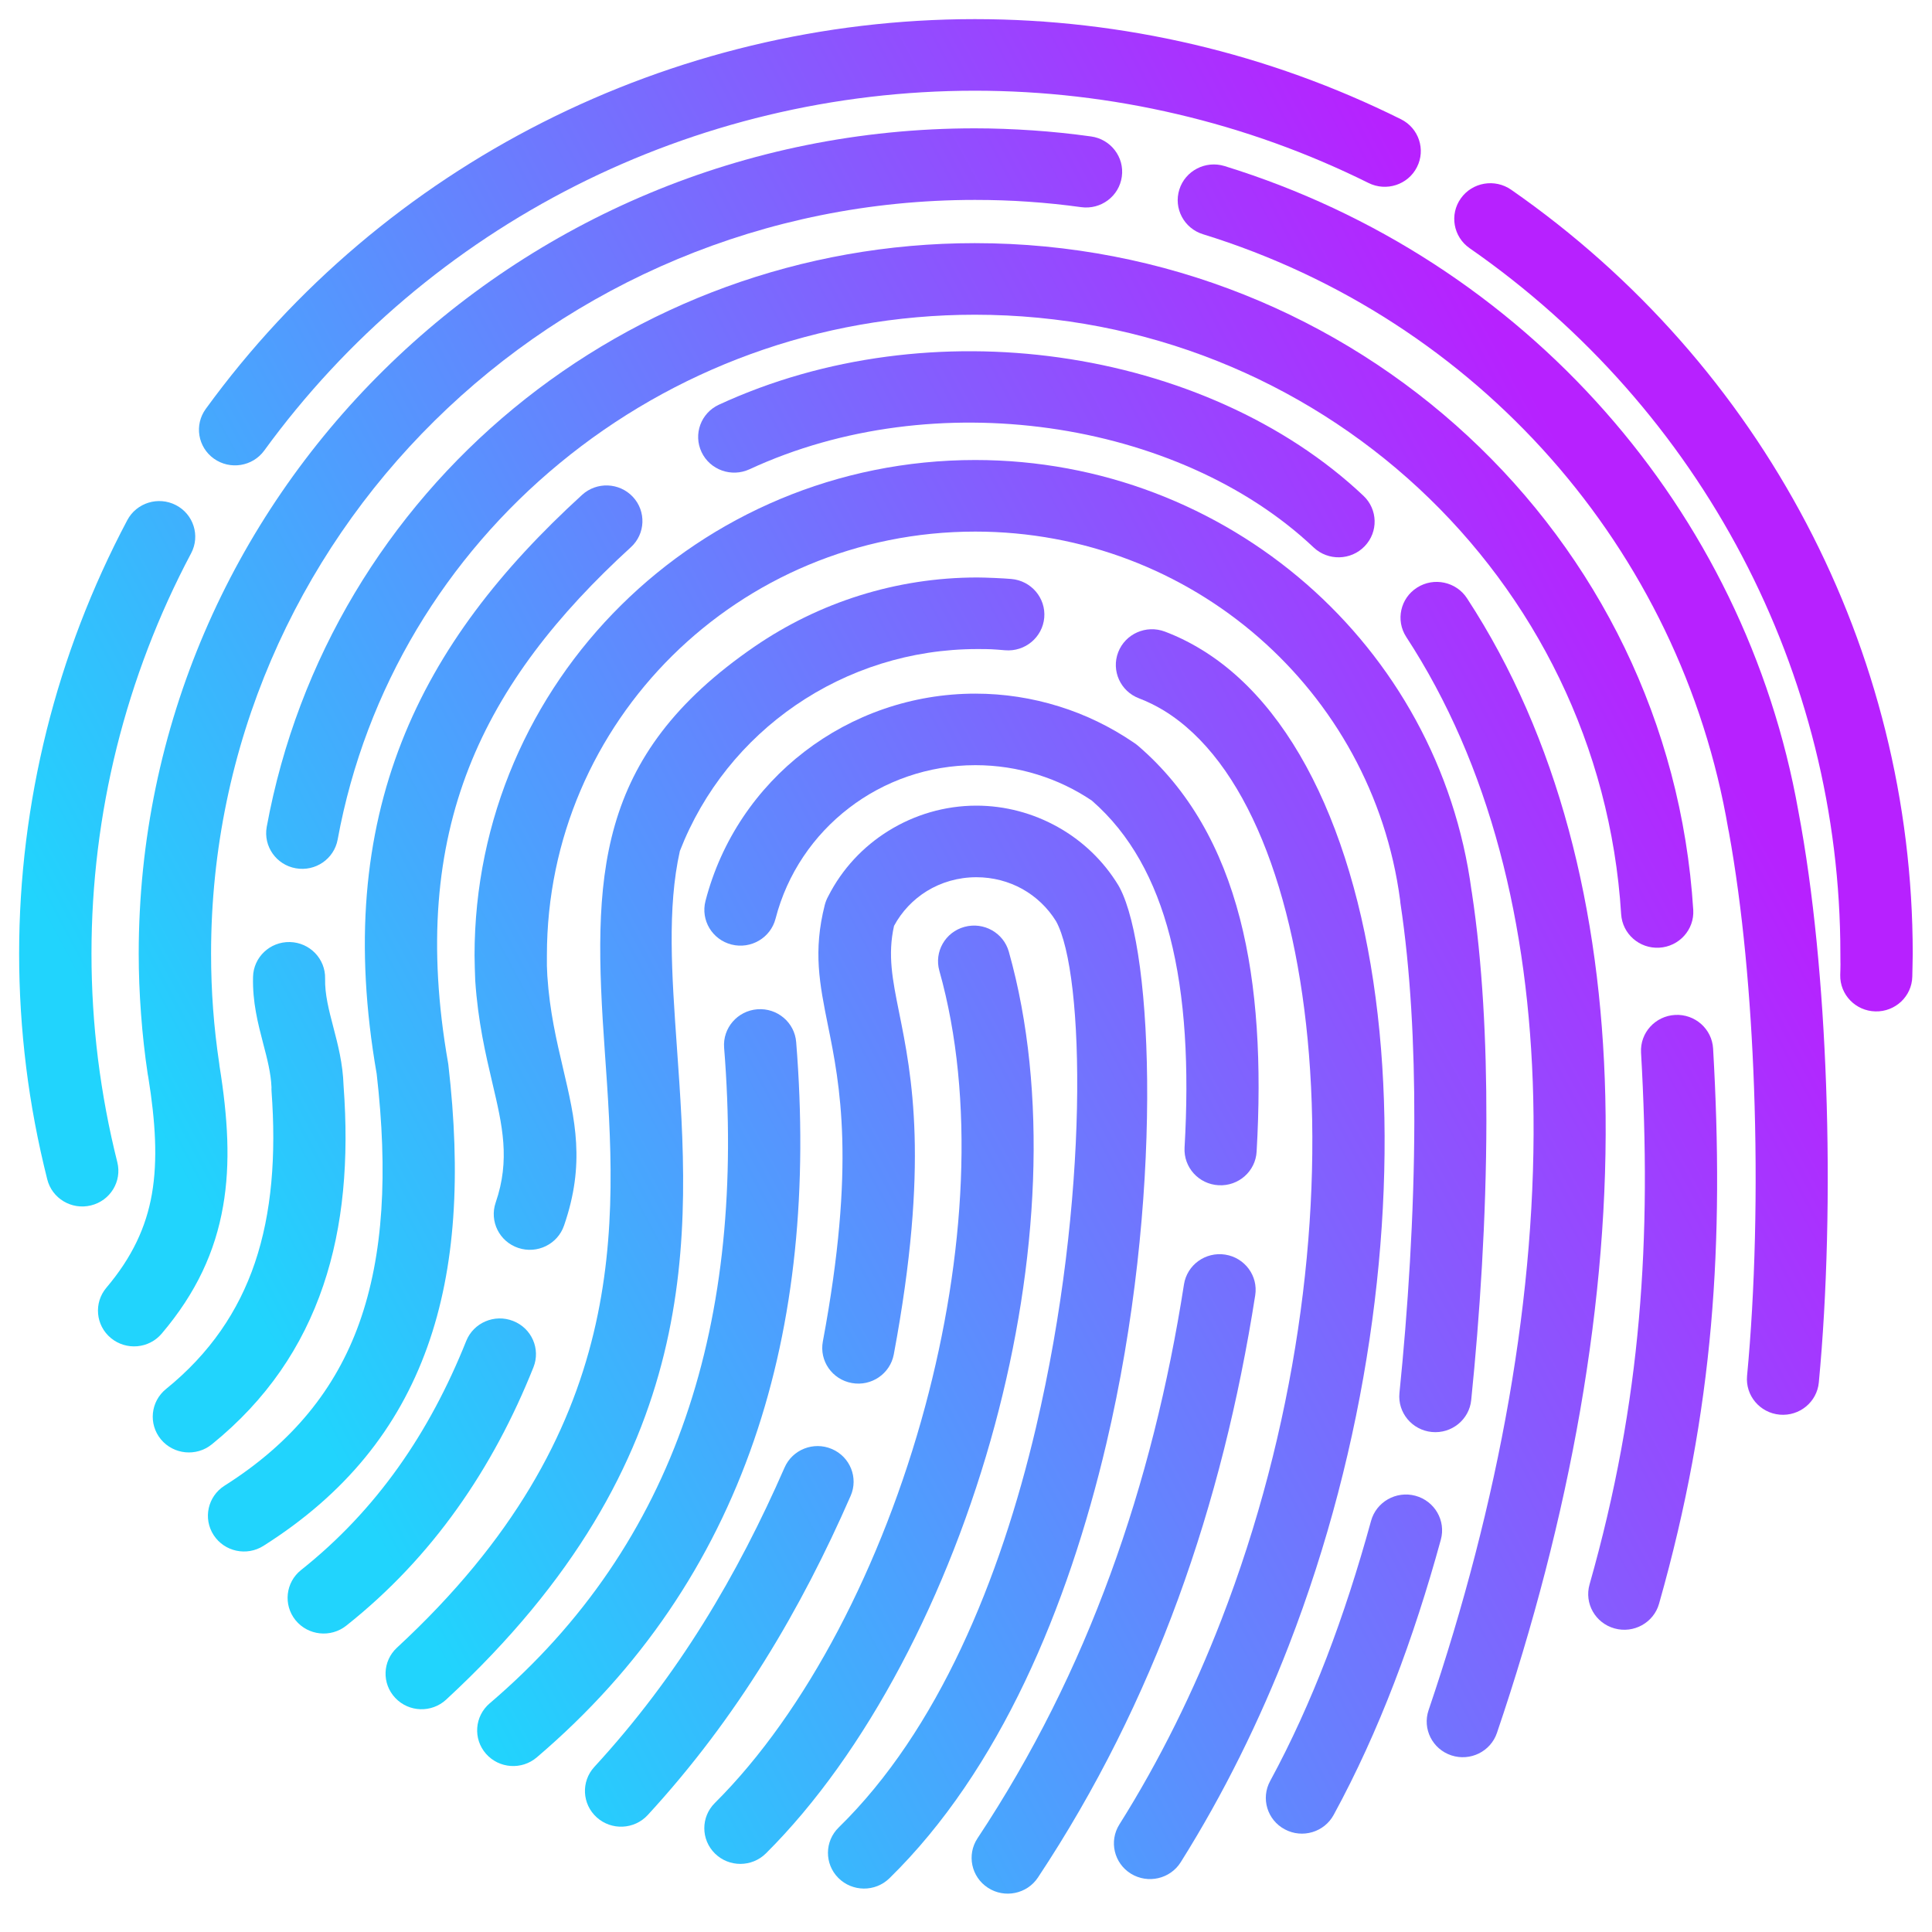 <svg xmlns="http://www.w3.org/2000/svg" width="60" height="60" viewBox="0 0 40 40" fill="none">
<path d="M5.471 9.328C5.23 9.659 4.764 9.734 4.429 9.496C4.095 9.258 4.019 8.797 4.26 8.466C6.1 5.934 8.503 3.918 11.235 2.534C13.97 1.148 17.031 0.396 20.184 0.396C21.715 0.396 23.236 0.574 24.717 0.921C26.193 1.268 27.633 1.786 29.006 2.469C29.374 2.652 29.522 3.097 29.336 3.461C29.151 3.826 28.701 3.972 28.333 3.788C27.073 3.162 25.744 2.684 24.372 2.363C23.005 2.042 21.599 1.878 20.184 1.878C17.262 1.878 14.434 2.571 11.914 3.847C9.391 5.125 7.172 6.989 5.471 9.328Z" fill="url(#paint0_linear_277_2838)"/>
<path d="M6.991 17.381C6.918 17.782 6.531 18.049 6.125 17.977C5.72 17.906 5.45 17.522 5.522 17.121C6.165 13.622 8.03 10.601 10.635 8.454C13.241 6.307 16.585 5.034 20.183 5.034C24.118 5.034 27.716 6.547 30.391 9.029C33.064 11.509 34.814 14.96 35.057 18.84C35.081 19.247 34.766 19.597 34.354 19.621C33.942 19.645 33.589 19.334 33.564 18.926C33.346 15.44 31.772 12.337 29.367 10.105C26.963 7.875 23.727 6.516 20.183 6.516C16.939 6.516 13.93 7.659 11.589 9.589C9.246 11.519 7.569 14.236 6.991 17.381Z" fill="url(#paint1_linear_277_2838)"/>
<path d="M2.429 24.063C2.528 24.459 2.283 24.86 1.882 24.957C1.481 25.055 1.076 24.812 0.978 24.416C0.784 23.646 0.638 22.872 0.542 22.098C0.445 21.316 0.396 20.529 0.396 19.744C0.396 18.185 0.589 16.634 0.965 15.123C1.34 13.619 1.9 12.157 2.635 10.77C2.826 10.409 3.277 10.269 3.642 10.458C4.007 10.646 4.148 11.092 3.958 11.453C3.28 12.73 2.764 14.081 2.416 15.476C2.071 16.863 1.894 18.296 1.894 19.744C1.894 20.473 1.939 21.2 2.028 21.919C2.119 22.646 2.253 23.363 2.429 24.063Z" fill="url(#paint2_linear_277_2838)"/>
<path d="M30.426 5.138C30.089 4.903 30.007 4.441 30.245 4.107C30.482 3.773 30.949 3.693 31.287 3.928C33.893 5.74 35.972 8.121 37.398 10.834C38.826 13.549 39.601 16.598 39.601 19.744C39.601 19.809 39.6 19.758 39.597 19.982L39.592 20.22C39.583 20.627 39.241 20.95 38.829 20.94C38.417 20.931 38.091 20.593 38.1 20.185C38.102 20.112 38.105 20.037 38.105 19.964C38.105 19.893 38.103 19.962 38.103 19.744C38.103 16.838 37.387 14.023 36.07 11.517C34.752 9.009 32.833 6.81 30.426 5.138Z" fill="url(#paint3_linear_277_2838)"/>
<path d="M4.544 22.066C4.718 23.144 4.774 24.085 4.619 24.971C4.456 25.91 4.066 26.764 3.349 27.61C3.084 27.924 2.613 27.965 2.296 27.703C1.979 27.441 1.938 26.974 2.202 26.661C2.737 26.029 3.026 25.403 3.145 24.722C3.268 24.012 3.218 23.222 3.07 22.3C3.066 22.281 3.062 22.262 3.059 22.242C2.997 21.831 2.951 21.414 2.92 20.994C2.888 20.57 2.872 20.153 2.872 19.744C2.872 15.027 4.811 10.755 7.946 7.662C11.078 4.57 15.405 2.657 20.184 2.657C20.574 2.657 20.976 2.672 21.387 2.7C21.785 2.727 22.186 2.769 22.589 2.825C22.997 2.881 23.283 3.254 23.226 3.658C23.17 4.063 22.793 4.345 22.384 4.289C22.024 4.239 21.658 4.201 21.288 4.176C20.932 4.151 20.563 4.139 20.184 4.139C15.814 4.139 11.86 5.886 8.999 8.71C6.139 11.532 4.37 15.433 4.37 19.744C4.37 20.135 4.384 20.518 4.412 20.89C4.44 21.268 4.483 21.648 4.54 22.028C4.541 22.041 4.543 22.053 4.544 22.066Z" fill="url(#paint4_linear_277_2838)"/>
<path d="M37.233 16.793C37.549 18.462 37.735 20.453 37.807 22.457C37.885 24.623 37.829 26.81 37.657 28.62C37.62 29.026 37.257 29.325 36.847 29.289C36.436 29.252 36.134 28.893 36.171 28.487C36.337 26.739 36.391 24.618 36.315 22.509C36.248 20.645 36.079 18.795 35.795 17.229L35.782 17.167C35.29 14.267 33.993 11.627 32.11 9.493C30.226 7.359 27.753 5.729 24.908 4.85C24.514 4.729 24.294 4.314 24.417 3.924C24.539 3.535 24.959 3.317 25.353 3.438C28.464 4.399 31.17 6.183 33.233 8.521C35.269 10.827 36.679 13.671 37.233 16.793Z" fill="url(#paint5_linear_277_2838)"/>
<path d="M4.385 29.904C4.065 30.163 3.593 30.116 3.331 29.8C3.07 29.483 3.117 29.017 3.437 28.758C4.346 28.022 4.937 27.148 5.277 26.146C5.627 25.112 5.719 23.923 5.622 22.594C5.62 22.566 5.619 22.538 5.621 22.511C5.609 22.218 5.531 21.917 5.452 21.617C5.339 21.183 5.226 20.749 5.239 20.225C5.248 19.817 5.59 19.495 6.002 19.504C6.414 19.514 6.74 19.852 6.731 20.26C6.723 20.583 6.81 20.917 6.898 21.253C6.998 21.635 7.098 22.02 7.113 22.473L7.114 22.49C7.225 24.002 7.112 25.379 6.693 26.615C6.263 27.883 5.521 28.984 4.385 29.904Z" fill="url(#paint6_linear_277_2838)"/>
<path d="M33.976 21.792C33.953 21.384 34.269 21.036 34.681 21.013C35.093 20.991 35.445 21.303 35.468 21.711C35.583 23.711 35.588 25.578 35.424 27.441C35.258 29.315 34.92 31.192 34.349 33.203C34.238 33.596 33.825 33.825 33.428 33.715C33.03 33.605 32.798 33.197 32.91 32.804C33.452 30.895 33.773 29.106 33.931 27.314C34.091 25.511 34.086 23.712 33.976 21.792Z" fill="url(#paint7_linear_277_2838)"/>
<path d="M15.517 9.716C15.143 9.888 14.699 9.729 14.525 9.36C14.35 8.99 14.511 8.551 14.884 8.379C17.083 7.362 19.582 7.072 21.926 7.401C24.342 7.739 26.608 8.734 28.228 10.264C28.527 10.546 28.539 11.013 28.254 11.309C27.97 11.605 27.497 11.616 27.198 11.335C25.805 10.019 23.835 9.161 21.721 8.865C19.644 8.574 17.441 8.825 15.517 9.716Z" fill="url(#paint8_linear_277_2838)"/>
<path d="M5.455 32.005C5.108 32.225 4.646 32.126 4.423 31.782C4.2 31.438 4.301 30.981 4.648 30.76C6.048 29.874 6.948 28.763 7.438 27.393C7.943 25.981 8.032 24.272 7.799 22.235C7.329 19.537 7.552 17.31 8.315 15.363C9.077 13.419 10.371 11.781 12.05 10.247C12.352 9.97 12.823 9.988 13.103 10.287C13.382 10.586 13.364 11.053 13.062 11.329C11.543 12.717 10.379 14.183 9.708 15.896C9.04 17.6 8.851 19.577 9.277 22.006L9.283 22.047C9.544 24.312 9.436 26.243 8.848 27.885C8.244 29.572 7.15 30.932 5.455 32.005Z" fill="url(#paint9_linear_277_2838)"/>
<path d="M30.46 28.985C30.42 29.391 30.054 29.688 29.644 29.648C29.234 29.608 28.934 29.246 28.974 28.841C29.146 27.148 29.279 25.164 29.282 23.207C29.285 21.642 29.204 20.085 28.994 18.697C28.991 18.674 28.988 18.652 28.987 18.629C28.698 16.458 27.619 14.558 26.059 13.197C24.49 11.828 22.429 11.006 20.192 11.006C17.742 11.006 15.525 11.988 13.92 13.575C12.315 15.163 11.323 17.356 11.323 19.779L11.323 19.998L11.332 20.206C11.38 20.939 11.524 21.55 11.654 22.104C11.909 23.189 12.121 24.091 11.678 25.373C11.546 25.76 11.121 25.968 10.73 25.837C10.339 25.706 10.13 25.286 10.262 24.899C10.568 24.012 10.4 23.296 10.197 22.434C10.054 21.825 9.896 21.154 9.839 20.299L9.83 20.033L9.825 19.779C9.825 16.947 10.985 14.383 12.861 12.528C14.737 10.672 17.329 9.524 20.192 9.524C22.801 9.524 25.209 10.487 27.048 12.091C28.868 13.679 30.127 15.898 30.466 18.436L30.474 18.483C30.693 19.928 30.777 21.56 30.774 23.207C30.771 25.229 30.636 27.26 30.46 28.985Z" fill="url(#paint10_linear_277_2838)"/>
<path d="M29.114 13.186C28.892 12.843 28.992 12.385 29.34 12.165C29.687 11.944 30.15 12.044 30.373 12.387C32.259 15.274 33.145 18.835 33.236 22.701C33.336 26.889 32.499 31.442 30.993 35.877C30.862 36.264 30.439 36.472 30.048 36.343C29.657 36.213 29.446 35.795 29.577 35.408C31.031 31.125 31.839 26.743 31.744 22.729C31.659 19.132 30.845 15.835 29.114 13.186Z" fill="url(#paint11_linear_277_2838)"/>
<path d="M28.386 31.489C28.494 31.095 28.905 30.861 29.304 30.968C29.703 31.076 29.939 31.482 29.831 31.877C29.55 32.902 29.23 33.895 28.863 34.848C28.497 35.799 28.083 36.711 27.613 37.574C27.418 37.934 26.964 38.069 26.601 37.875C26.237 37.682 26.101 37.233 26.297 36.874C26.731 36.075 27.118 35.221 27.465 34.321C27.81 33.422 28.115 32.475 28.386 31.489Z" fill="url(#paint12_linear_277_2838)"/>
<path d="M16.243 30.385C16.406 30.011 16.845 29.838 17.223 30C17.601 30.161 17.775 30.596 17.612 30.969C17.1 32.14 16.518 33.282 15.831 34.384C15.138 35.497 14.342 36.566 13.411 37.578C13.133 37.88 12.66 37.902 12.355 37.627C12.05 37.352 12.027 36.885 12.305 36.582C13.178 35.633 13.92 34.638 14.562 33.608C15.21 32.568 15.76 31.489 16.243 30.385Z" fill="url(#paint13_linear_277_2838)"/>
<path d="M9.652 27.765C9.803 27.385 10.239 27.198 10.623 27.349C11.008 27.499 11.196 27.929 11.044 28.309C10.625 29.358 10.105 30.337 9.466 31.233C8.825 32.133 8.066 32.946 7.17 33.657C6.848 33.913 6.378 33.863 6.119 33.545C5.861 33.227 5.912 32.761 6.233 32.506C7.016 31.884 7.681 31.172 8.244 30.382C8.809 29.589 9.273 28.712 9.652 27.765Z" fill="url(#paint14_linear_277_2838)"/>
<path d="M23.584 14.459C23.198 14.314 23.004 13.886 23.151 13.504C23.298 13.122 23.73 12.931 24.116 13.076C24.384 13.177 24.642 13.305 24.89 13.458C27.004 14.757 28.285 17.869 28.593 21.719C28.891 25.443 28.297 29.905 26.682 34.072C26.081 35.622 25.338 37.134 24.445 38.556C24.227 38.902 23.766 39.008 23.415 38.793C23.065 38.577 22.957 38.121 23.175 37.774C24.015 36.439 24.715 35.012 25.284 33.545C26.818 29.587 27.383 25.357 27.101 21.835C26.829 18.44 25.79 15.752 24.1 14.713C23.935 14.613 23.763 14.527 23.584 14.459Z" fill="url(#paint15_linear_277_2838)"/>
<path d="M24.513 26.592C24.576 26.189 24.957 25.913 25.365 25.975C25.772 26.038 26.051 26.415 25.988 26.817C25.648 28.99 25.129 31.089 24.394 33.098C23.654 35.119 22.698 37.049 21.49 38.871C21.264 39.213 20.8 39.309 20.455 39.085C20.109 38.861 20.012 38.402 20.238 38.06C21.385 36.33 22.291 34.503 22.989 32.594C23.692 30.674 24.189 28.668 24.513 26.592Z" fill="url(#paint16_linear_277_2838)"/>
<path d="M19.448 20.098C19.338 19.705 19.571 19.298 19.968 19.19C20.366 19.081 20.777 19.312 20.887 19.705C21.708 22.619 21.496 26.17 20.598 29.5C19.652 33.01 17.935 36.305 15.858 38.372C15.567 38.661 15.094 38.663 14.802 38.375C14.51 38.087 14.508 37.62 14.799 37.33C16.693 35.445 18.271 32.397 19.153 29.123C19.988 26.024 20.194 22.748 19.448 20.098Z" fill="url(#paint17_linear_277_2838)"/>
<path d="M14.992 21.692C14.96 21.285 15.268 20.928 15.68 20.896C16.092 20.864 16.452 21.169 16.484 21.576C16.725 24.576 16.464 27.346 15.607 29.83C14.742 32.337 13.276 34.542 11.114 36.384C10.802 36.651 10.331 36.617 10.061 36.309C9.791 36.001 9.825 35.534 10.137 35.267C12.088 33.604 13.412 31.616 14.191 29.355C14.979 27.071 15.217 24.498 14.992 21.692Z" fill="url(#paint18_linear_277_2838)"/>
<path d="M15.626 13.384C16.952 12.475 18.55 11.956 20.235 11.956C20.319 11.956 20.436 11.96 20.587 11.966C20.735 11.973 20.853 11.979 20.938 11.987C21.35 12.022 21.655 12.381 21.62 12.788C21.584 13.196 21.221 13.498 20.809 13.463C20.682 13.452 20.587 13.445 20.522 13.442C20.46 13.439 20.364 13.438 20.235 13.438C18.857 13.438 17.553 13.86 16.474 14.6C15.409 15.33 14.561 16.37 14.076 17.619C13.811 18.802 13.909 20.183 14.014 21.674C14.292 25.588 14.62 30.211 9.237 35.189C8.936 35.467 8.465 35.452 8.184 35.154C7.902 34.857 7.918 34.391 8.219 34.113C13.079 29.618 12.777 25.37 12.522 21.772C12.266 18.158 12.302 15.664 15.626 13.384Z" fill="url(#paint19_linear_277_2838)"/>
<path d="M26.017 23.842C25.995 24.25 25.642 24.562 25.23 24.539C24.818 24.517 24.503 24.169 24.525 23.761C24.62 22.108 24.543 20.633 24.222 19.389C23.921 18.225 23.404 17.271 22.606 16.576C22.261 16.343 21.881 16.161 21.48 16.037C21.069 15.909 20.636 15.842 20.195 15.842C19.219 15.842 18.305 16.169 17.576 16.73C16.845 17.291 16.298 18.086 16.057 19.02C15.955 19.416 15.548 19.656 15.147 19.556C14.746 19.455 14.504 19.052 14.606 18.655C14.932 17.392 15.671 16.318 16.657 15.561C17.643 14.803 18.878 14.361 20.195 14.361C20.784 14.361 21.367 14.451 21.925 14.625C22.467 14.793 22.987 15.044 23.465 15.369C23.498 15.39 23.53 15.413 23.56 15.439C24.621 16.35 25.296 17.564 25.673 19.024C26.033 20.417 26.121 22.04 26.017 23.842Z" fill="url(#paint20_linear_277_2838)"/>
<path d="M18.413 38.889C18.119 39.175 17.646 39.171 17.356 38.88C17.067 38.589 17.071 38.121 17.365 37.835C19.42 35.827 20.708 32.704 21.448 29.557C22.561 24.825 22.461 20.156 21.865 19.074C21.69 18.791 21.449 18.564 21.169 18.407C20.886 18.249 20.558 18.162 20.215 18.162C19.84 18.162 19.485 18.266 19.186 18.451C18.907 18.624 18.672 18.869 18.51 19.169C18.375 19.77 18.479 20.284 18.613 20.951C18.878 22.264 19.245 24.084 18.505 28.041C18.43 28.442 18.041 28.708 17.636 28.634C17.23 28.561 16.961 28.176 17.036 27.775C17.722 24.106 17.387 22.442 17.144 21.241C16.967 20.363 16.833 19.696 17.076 18.736C17.093 18.672 17.117 18.611 17.148 18.556C17.435 17.99 17.871 17.526 18.396 17.201C18.935 16.867 19.562 16.68 20.215 16.68C20.811 16.68 21.391 16.837 21.9 17.122C22.409 17.406 22.843 17.818 23.153 18.327L23.183 18.381C23.885 19.71 24.089 24.861 22.905 29.892C22.11 33.273 20.699 36.653 18.413 38.889Z" fill="url(#paint21_linear_277_2838)"/>
<defs>
<linearGradient id="paint0_linear_277_2838" x1="30.264" y1="5.339" x2="1.76" y2="20.629" gradientUnits="userSpaceOnUse">
<stop stop-color="#B721FF"/>
<stop offset="1" stop-color="#21D4FD"/>
</linearGradient>
<linearGradient id="paint1_linear_277_2838" x1="30.264" y1="5.339" x2="1.76" y2="20.629" gradientUnits="userSpaceOnUse">
<stop stop-color="#B721FF"/>
<stop offset="1" stop-color="#21D4FD"/>
</linearGradient>
<linearGradient id="paint2_linear_277_2838" x1="30.264" y1="5.339" x2="1.76" y2="20.629" gradientUnits="userSpaceOnUse">
<stop stop-color="#B721FF"/>
<stop offset="1" stop-color="#21D4FD"/>
</linearGradient>
<linearGradient id="paint3_linear_277_2838" x1="30.264" y1="5.339" x2="1.76" y2="20.629" gradientUnits="userSpaceOnUse">
<stop stop-color="#B721FF"/>
<stop offset="1" stop-color="#21D4FD"/>
</linearGradient>
<linearGradient id="paint4_linear_277_2838" x1="30.264" y1="5.339" x2="1.76" y2="20.629" gradientUnits="userSpaceOnUse">
<stop stop-color="#B721FF"/>
<stop offset="1" stop-color="#21D4FD"/>
</linearGradient>
<linearGradient id="paint5_linear_277_2838" x1="30.264" y1="5.339" x2="1.76" y2="20.629" gradientUnits="userSpaceOnUse">
<stop stop-color="#B721FF"/>
<stop offset="1" stop-color="#21D4FD"/>
</linearGradient>
<linearGradient id="paint6_linear_277_2838" x1="30.264" y1="5.339" x2="1.76" y2="20.629" gradientUnits="userSpaceOnUse">
<stop stop-color="#B721FF"/>
<stop offset="1" stop-color="#21D4FD"/>
</linearGradient>
<linearGradient id="paint7_linear_277_2838" x1="30.264" y1="5.339" x2="1.76" y2="20.629" gradientUnits="userSpaceOnUse">
<stop stop-color="#B721FF"/>
<stop offset="1" stop-color="#21D4FD"/>
</linearGradient>
<linearGradient id="paint8_linear_277_2838" x1="30.264" y1="5.339" x2="1.76" y2="20.629" gradientUnits="userSpaceOnUse">
<stop stop-color="#B721FF"/>
<stop offset="1" stop-color="#21D4FD"/>
</linearGradient>
<linearGradient id="paint9_linear_277_2838" x1="30.264" y1="5.339" x2="1.76" y2="20.629" gradientUnits="userSpaceOnUse">
<stop stop-color="#B721FF"/>
<stop offset="1" stop-color="#21D4FD"/>
</linearGradient>
<linearGradient id="paint10_linear_277_2838" x1="30.264" y1="5.339" x2="1.76" y2="20.629" gradientUnits="userSpaceOnUse">
<stop stop-color="#B721FF"/>
<stop offset="1" stop-color="#21D4FD"/>
</linearGradient>
<linearGradient id="paint11_linear_277_2838" x1="30.264" y1="5.339" x2="1.76" y2="20.629" gradientUnits="userSpaceOnUse">
<stop stop-color="#B721FF"/>
<stop offset="1" stop-color="#21D4FD"/>
</linearGradient>
<linearGradient id="paint12_linear_277_2838" x1="30.264" y1="5.339" x2="1.76" y2="20.629" gradientUnits="userSpaceOnUse">
<stop stop-color="#B721FF"/>
<stop offset="1" stop-color="#21D4FD"/>
</linearGradient>
<linearGradient id="paint13_linear_277_2838" x1="30.264" y1="5.339" x2="1.76" y2="20.629" gradientUnits="userSpaceOnUse">
<stop stop-color="#B721FF"/>
<stop offset="1" stop-color="#21D4FD"/>
</linearGradient>
<linearGradient id="paint14_linear_277_2838" x1="30.264" y1="5.339" x2="1.76" y2="20.629" gradientUnits="userSpaceOnUse">
<stop stop-color="#B721FF"/>
<stop offset="1" stop-color="#21D4FD"/>
</linearGradient>
<linearGradient id="paint15_linear_277_2838" x1="30.264" y1="5.339" x2="1.76" y2="20.629" gradientUnits="userSpaceOnUse">
<stop stop-color="#B721FF"/>
<stop offset="1" stop-color="#21D4FD"/>
</linearGradient>
<linearGradient id="paint16_linear_277_2838" x1="30.264" y1="5.339" x2="1.76" y2="20.629" gradientUnits="userSpaceOnUse">
<stop stop-color="#B721FF"/>
<stop offset="1" stop-color="#21D4FD"/>
</linearGradient>
<linearGradient id="paint17_linear_277_2838" x1="30.264" y1="5.339" x2="1.76" y2="20.629" gradientUnits="userSpaceOnUse">
<stop stop-color="#B721FF"/>
<stop offset="1" stop-color="#21D4FD"/>
</linearGradient>
<linearGradient id="paint18_linear_277_2838" x1="30.264" y1="5.339" x2="1.76" y2="20.629" gradientUnits="userSpaceOnUse">
<stop stop-color="#B721FF"/>
<stop offset="1" stop-color="#21D4FD"/>
</linearGradient>
<linearGradient id="paint19_linear_277_2838" x1="30.264" y1="5.339" x2="1.76" y2="20.629" gradientUnits="userSpaceOnUse">
<stop stop-color="#B721FF"/>
<stop offset="1" stop-color="#21D4FD"/>
</linearGradient>
<linearGradient id="paint20_linear_277_2838" x1="30.264" y1="5.339" x2="1.76" y2="20.629" gradientUnits="userSpaceOnUse">
<stop stop-color="#B721FF"/>
<stop offset="1" stop-color="#21D4FD"/>
</linearGradient>
<linearGradient id="paint21_linear_277_2838" x1="30.264" y1="5.339" x2="1.76" y2="20.629" gradientUnits="userSpaceOnUse">
<stop stop-color="#B721FF"/>
<stop offset="1" stop-color="#21D4FD"/>
</linearGradient>
</defs>
</svg>